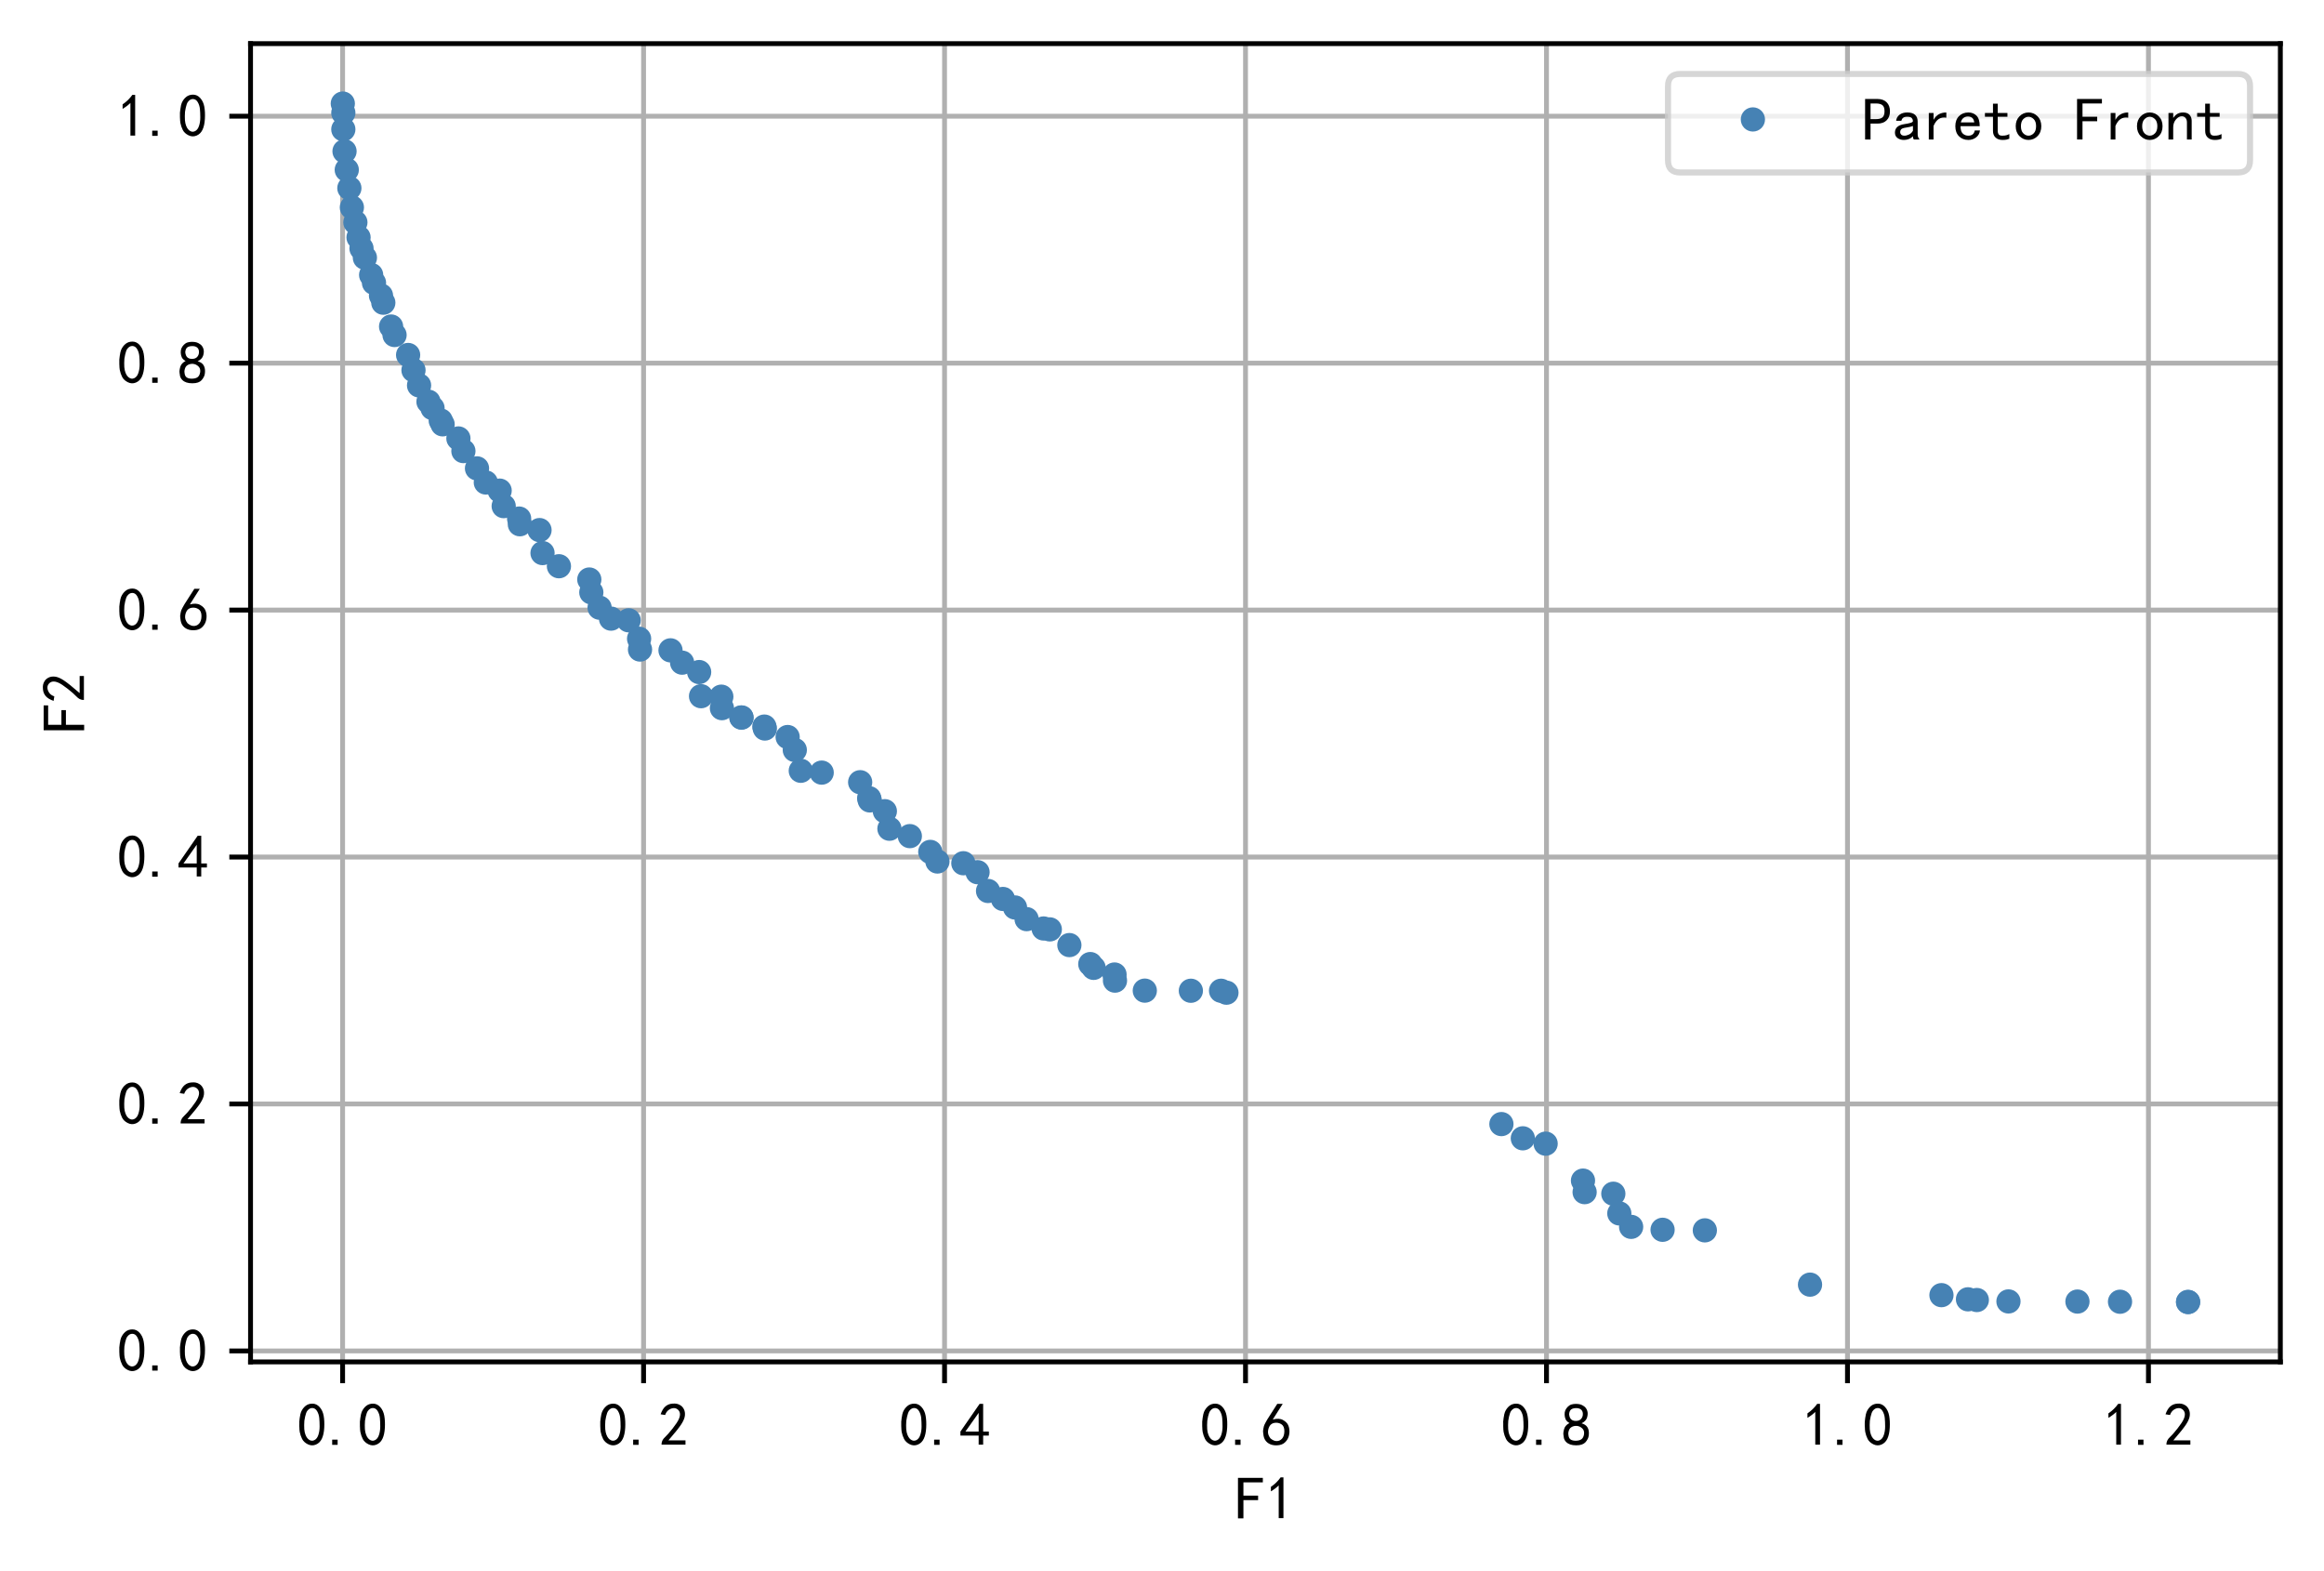 <?xml version="1.0" encoding="utf-8" standalone="no"?>
<!DOCTYPE svg PUBLIC "-//W3C//DTD SVG 1.1//EN"
  "http://www.w3.org/Graphics/SVG/1.1/DTD/svg11.dtd">
<!-- Created with matplotlib (https://matplotlib.org/) -->
<svg height="259.09pt" version="1.1" viewBox="0 0 383.325 259.09" width="383.325pt" xmlns="http://www.w3.org/2000/svg" xmlns:xlink="http://www.w3.org/1999/xlink">
 <defs>
  <style type="text/css">
*{stroke-linecap:butt;stroke-linejoin:round;}
  </style>
 </defs>
 <g id="figure_1">
  <g id="patch_1">
   <path d="M 0 259.09 
L 383.325 259.09 
L 383.325 0 
L 0 0 
z
" style="fill:#ffffff;"/>
  </g>
  <g id="axes_1">
   <g id="patch_2">
    <path d="M 41.325 224.64 
L 376.125 224.64 
L 376.125 7.2 
L 41.325 7.2 
z
" style="fill:#ffffff;"/>
   </g>
   <g id="matplotlib.axis_1">
    <g id="xtick_1">
     <g id="line2d_1">
      <path clip-path="url(#pcfc282152a)" d="M 56.509 224.64 
L 56.509 7.2 
" style="fill:none;stroke:#b0b0b0;stroke-linecap:square;stroke-width:0.8;"/>
     </g>
     <g id="line2d_2">
      <defs>
       <path d="M 0 0 
L 0 3.5 
" id="mb9b0ce3d4d" style="stroke:#000000;stroke-width:0.8;"/>
      </defs>
      <g>
       <use style="stroke:#000000;stroke-width:0.8;" x="56.509" xlink:href="#mb9b0ce3d4d" y="224.64"/>
      </g>
     </g>
     <g id="text_1">
      <!-- 0.0 -->
      <defs>
       <path d="M 3.125 29.297 
Q 3.906 50 6.438 56.047 
Q 8.984 62.109 13.672 66.016 
Q 18.359 69.922 25.188 69.922 
Q 32.031 69.922 37.109 64.25 
Q 42.188 58.594 43.75 50 
Q 45.312 41.406 44.719 30.266 
Q 44.141 19.141 40.812 12.109 
Q 37.5 5.078 30.859 2.344 
Q 24.219 -0.391 17.578 2.922 
Q 10.938 6.25 8.203 11.719 
Q 5.469 17.188 4.297 23.234 
Q 3.125 29.297 3.906 50 
z
M 12.891 52.734 
Q 10.547 31.25 12.5 22.844 
Q 14.453 14.453 18.938 10.938 
Q 23.438 7.422 28.125 9.562 
Q 32.812 11.719 34.953 18.156 
Q 37.109 24.609 37.109 32.219 
Q 37.109 39.844 36.516 46.094 
Q 35.938 52.344 33 57.422 
Q 30.078 62.5 25.188 62.688 
Q 20.312 62.891 16.594 57.812 
Q 12.891 52.734 10.547 31.25 
z
" id="SimHei-48"/>
       <path d="M 16.797 1.953 
L 7.812 1.953 
L 7.812 10.547 
L 16.797 10.547 
z
" id="SimHei-46"/>
      </defs>
      <g transform="translate(49.009 238.515)scale(0.1 -0.1)">
       <use xlink:href="#SimHei-48"/>
       <use x="50" xlink:href="#SimHei-46"/>
       <use x="100" xlink:href="#SimHei-48"/>
      </g>
     </g>
    </g>
    <g id="xtick_2">
     <g id="line2d_3">
      <path clip-path="url(#pcfc282152a)" d="M 106.152 224.64 
L 106.152 7.2 
" style="fill:none;stroke:#b0b0b0;stroke-linecap:square;stroke-width:0.8;"/>
     </g>
     <g id="line2d_4">
      <g>
       <use style="stroke:#000000;stroke-width:0.8;" x="106.152" xlink:href="#mb9b0ce3d4d" y="224.64"/>
      </g>
     </g>
     <g id="text_2">
      <!-- 0.2 -->
      <defs>
       <path d="M 4.688 3.906 
Q 5.078 9.766 10.156 14.453 
Q 15.234 19.141 23.047 29.094 
Q 30.859 39.062 33.203 44.531 
Q 35.547 50 34.953 53.906 
Q 34.375 57.812 31.25 60.344 
Q 28.125 62.891 24.016 62.5 
Q 19.922 62.109 16.203 59.375 
Q 12.5 56.641 10.547 51.172 
L 3.125 52.344 
Q 6.25 61.328 11.125 65.422 
Q 16.016 69.531 22.656 69.922 
Q 26.562 70.312 29.688 69.719 
Q 32.812 69.141 36.125 66.984 
Q 39.453 64.844 41.594 60.547 
Q 43.75 56.25 43.156 50.188 
Q 42.578 44.141 37.109 35.734 
Q 31.641 27.344 16.016 9.375 
L 44.141 9.375 
L 44.141 2.344 
L 4.688 2.344 
z
" id="SimHei-50"/>
      </defs>
      <g transform="translate(98.652 238.515)scale(0.1 -0.1)">
       <use xlink:href="#SimHei-48"/>
       <use x="50" xlink:href="#SimHei-46"/>
       <use x="100" xlink:href="#SimHei-50"/>
      </g>
     </g>
    </g>
    <g id="xtick_3">
     <g id="line2d_5">
      <path clip-path="url(#pcfc282152a)" d="M 155.796 224.64 
L 155.796 7.2 
" style="fill:none;stroke:#b0b0b0;stroke-linecap:square;stroke-width:0.8;"/>
     </g>
     <g id="line2d_6">
      <g>
       <use style="stroke:#000000;stroke-width:0.8;" x="155.796" xlink:href="#mb9b0ce3d4d" y="224.64"/>
      </g>
     </g>
     <g id="text_3">
      <!-- 0.4 -->
      <defs>
       <path d="M 31.25 17.188 
L 1.172 17.188 
L 1.172 23.828 
L 32.812 69.531 
L 38.672 69.531 
L 38.672 23.828 
L 48.047 23.828 
L 48.047 17.188 
L 38.672 17.188 
L 38.672 2.344 
L 31.25 2.344 
z
M 31.25 23.828 
L 31.25 54.688 
L 9.375 23.828 
z
" id="SimHei-52"/>
      </defs>
      <g transform="translate(148.296 238.515)scale(0.1 -0.1)">
       <use xlink:href="#SimHei-48"/>
       <use x="50" xlink:href="#SimHei-46"/>
       <use x="100" xlink:href="#SimHei-52"/>
      </g>
     </g>
    </g>
    <g id="xtick_4">
     <g id="line2d_7">
      <path clip-path="url(#pcfc282152a)" d="M 205.439 224.64 
L 205.439 7.2 
" style="fill:none;stroke:#b0b0b0;stroke-linecap:square;stroke-width:0.8;"/>
     </g>
     <g id="line2d_8">
      <g>
       <use style="stroke:#000000;stroke-width:0.8;" x="205.439" xlink:href="#mb9b0ce3d4d" y="224.64"/>
      </g>
     </g>
     <g id="text_4">
      <!-- 0.6 -->
      <defs>
       <path d="M 3.516 19.531 
Q 4.297 30.859 6.047 34.766 
Q 7.812 38.672 11.328 44.531 
L 27.344 69.531 
L 36.328 69.531 
L 19.922 43.75 
Q 30.469 46.484 36.719 42.969 
Q 42.969 39.453 45.109 34.953 
Q 47.266 30.469 47.453 25.188 
Q 47.656 19.922 45.891 14.844 
Q 44.141 9.766 39.641 5.656 
Q 35.156 1.562 27.141 1.172 
Q 19.141 0.781 13.469 4.094 
Q 7.812 7.422 5.656 13.469 
Q 3.516 19.531 4.297 30.859 
z
M 12.5 16.016 
Q 19.531 8.594 25.391 8.203 
Q 31.25 7.812 35.156 12.109 
Q 39.062 16.406 39.062 24.609 
Q 39.062 32.812 34.172 35.938 
Q 29.297 39.062 23.234 38.281 
Q 17.188 37.5 14.453 32.422 
Q 11.719 27.344 12.109 21.672 
Q 12.5 16.016 19.531 8.594 
z
" id="SimHei-54"/>
      </defs>
      <g transform="translate(197.939 238.515)scale(0.1 -0.1)">
       <use xlink:href="#SimHei-48"/>
       <use x="50" xlink:href="#SimHei-46"/>
       <use x="100" xlink:href="#SimHei-54"/>
      </g>
     </g>
    </g>
    <g id="xtick_5">
     <g id="line2d_9">
      <path clip-path="url(#pcfc282152a)" d="M 255.083 224.64 
L 255.083 7.2 
" style="fill:none;stroke:#b0b0b0;stroke-linecap:square;stroke-width:0.8;"/>
     </g>
     <g id="line2d_10">
      <g>
       <use style="stroke:#000000;stroke-width:0.8;" x="255.083" xlink:href="#mb9b0ce3d4d" y="224.64"/>
      </g>
     </g>
     <g id="text_5">
      <!-- 0.8 -->
      <defs>
       <path d="M 2.734 16.797 
Q 2.734 26.172 5.078 30.656 
Q 7.422 35.156 12.891 37.891 
Q 8.203 40.625 6.641 43.938 
Q 5.078 47.266 4.875 51.562 
Q 4.688 55.859 6.047 58.984 
Q 7.422 62.109 10.156 64.844 
Q 12.891 67.578 16.203 68.547 
Q 19.531 69.531 23.438 69.531 
Q 27.344 69.531 30.469 68.75 
Q 33.594 67.969 37.109 65.422 
Q 40.625 62.891 42.188 58.203 
Q 43.75 53.516 41.984 47.266 
Q 40.234 41.016 32.812 37.5 
Q 39.453 35.547 42.188 31.438 
Q 44.922 27.344 44.922 21.484 
Q 44.922 15.625 43.156 12.109 
Q 41.406 8.594 39.25 6.25 
Q 37.109 3.906 33.391 2.531 
Q 29.688 1.172 24.016 1.172 
Q 18.359 1.172 14.25 2.531 
Q 10.156 3.906 7.422 6.641 
Q 4.688 9.375 3.703 13.078 
Q 2.734 16.797 2.734 26.172 
z
M 10.938 26.562 
Q 10.547 17.188 12.297 13.672 
Q 14.062 10.156 18.75 9.172 
Q 23.438 8.203 28.516 9.375 
Q 33.594 10.547 35.547 14.844 
Q 37.5 19.141 36.906 23.438 
Q 36.328 27.734 32.031 30.656 
Q 27.734 33.594 22.656 33.203 
Q 17.578 32.812 14.25 29.688 
Q 10.938 26.562 10.547 17.188 
z
M 12.109 56.25 
Q 12.109 48.438 14.844 44.922 
Q 17.578 41.406 23.438 41.406 
Q 29.297 41.406 32.219 44.922 
Q 35.156 48.438 34.953 53.312 
Q 34.766 58.203 31.438 60.547 
Q 28.125 62.891 22.453 62.5 
Q 16.797 62.109 14.453 59.172 
Q 12.109 56.25 12.109 48.438 
z
" id="SimHei-56"/>
      </defs>
      <g transform="translate(247.583 238.515)scale(0.1 -0.1)">
       <use xlink:href="#SimHei-48"/>
       <use x="50" xlink:href="#SimHei-46"/>
       <use x="100" xlink:href="#SimHei-56"/>
      </g>
     </g>
    </g>
    <g id="xtick_6">
     <g id="line2d_11">
      <path clip-path="url(#pcfc282152a)" d="M 304.727 224.64 
L 304.727 7.2 
" style="fill:none;stroke:#b0b0b0;stroke-linecap:square;stroke-width:0.8;"/>
     </g>
     <g id="line2d_12">
      <g>
       <use style="stroke:#000000;stroke-width:0.8;" x="304.727" xlink:href="#mb9b0ce3d4d" y="224.64"/>
      </g>
     </g>
     <g id="text_6">
      <!-- 1.0 -->
      <defs>
       <path d="M 21.875 56.25 
Q 16.797 51.172 8.984 46.484 
L 8.984 53.906 
Q 18.75 60.547 25 69.531 
L 29.688 69.531 
L 29.688 2.344 
L 21.875 2.344 
z
" id="SimHei-49"/>
      </defs>
      <g transform="translate(297.227 238.515)scale(0.1 -0.1)">
       <use xlink:href="#SimHei-49"/>
       <use x="50" xlink:href="#SimHei-46"/>
       <use x="100" xlink:href="#SimHei-48"/>
      </g>
     </g>
    </g>
    <g id="xtick_7">
     <g id="line2d_13">
      <path clip-path="url(#pcfc282152a)" d="M 354.37 224.64 
L 354.37 7.2 
" style="fill:none;stroke:#b0b0b0;stroke-linecap:square;stroke-width:0.8;"/>
     </g>
     <g id="line2d_14">
      <g>
       <use style="stroke:#000000;stroke-width:0.8;" x="354.37" xlink:href="#mb9b0ce3d4d" y="224.64"/>
      </g>
     </g>
     <g id="text_7">
      <!-- 1.2 -->
      <g transform="translate(346.87 238.515)scale(0.1 -0.1)">
       <use xlink:href="#SimHei-49"/>
       <use x="50" xlink:href="#SimHei-46"/>
       <use x="100" xlink:href="#SimHei-50"/>
      </g>
     </g>
    </g>
    <g id="text_8">
     <!-- F1 -->
     <defs>
      <path d="M 45.703 61.328 
L 13.672 61.328 
L 13.672 39.453 
L 37.891 39.453 
L 37.891 32.031 
L 13.672 32.031 
L 13.672 1.953 
L 4.688 1.953 
L 4.688 68.75 
L 45.703 68.75 
z
" id="SimHei-70"/>
     </defs>
     <g transform="translate(203.725 250.64)scale(0.1 -0.1)">
      <use xlink:href="#SimHei-70"/>
      <use x="50" xlink:href="#SimHei-49"/>
     </g>
    </g>
   </g>
   <g id="matplotlib.axis_2">
    <g id="ytick_1">
     <g id="line2d_15">
      <path clip-path="url(#pcfc282152a)" d="M 41.325 222.831 
L 376.125 222.831 
" style="fill:none;stroke:#b0b0b0;stroke-linecap:square;stroke-width:0.8;"/>
     </g>
     <g id="line2d_16">
      <defs>
       <path d="M 0 0 
L -3.5 0 
" id="m02f1a510a9" style="stroke:#000000;stroke-width:0.8;"/>
      </defs>
      <g>
       <use style="stroke:#000000;stroke-width:0.8;" x="41.325" xlink:href="#m02f1a510a9" y="222.831"/>
      </g>
     </g>
     <g id="text_9">
      <!-- 0.0 -->
      <g transform="translate(19.325 226.269)scale(0.1 -0.1)">
       <use xlink:href="#SimHei-48"/>
       <use x="50" xlink:href="#SimHei-46"/>
       <use x="100" xlink:href="#SimHei-48"/>
      </g>
     </g>
    </g>
    <g id="ytick_2">
     <g id="line2d_17">
      <path clip-path="url(#pcfc282152a)" d="M 41.325 182.098 
L 376.125 182.098 
" style="fill:none;stroke:#b0b0b0;stroke-linecap:square;stroke-width:0.8;"/>
     </g>
     <g id="line2d_18">
      <g>
       <use style="stroke:#000000;stroke-width:0.8;" x="41.325" xlink:href="#m02f1a510a9" y="182.098"/>
      </g>
     </g>
     <g id="text_10">
      <!-- 0.2 -->
      <g transform="translate(19.325 185.536)scale(0.1 -0.1)">
       <use xlink:href="#SimHei-48"/>
       <use x="50" xlink:href="#SimHei-46"/>
       <use x="100" xlink:href="#SimHei-50"/>
      </g>
     </g>
    </g>
    <g id="ytick_3">
     <g id="line2d_19">
      <path clip-path="url(#pcfc282152a)" d="M 41.325 141.365 
L 376.125 141.365 
" style="fill:none;stroke:#b0b0b0;stroke-linecap:square;stroke-width:0.8;"/>
     </g>
     <g id="line2d_20">
      <g>
       <use style="stroke:#000000;stroke-width:0.8;" x="41.325" xlink:href="#m02f1a510a9" y="141.365"/>
      </g>
     </g>
     <g id="text_11">
      <!-- 0.4 -->
      <g transform="translate(19.325 144.803)scale(0.1 -0.1)">
       <use xlink:href="#SimHei-48"/>
       <use x="50" xlink:href="#SimHei-46"/>
       <use x="100" xlink:href="#SimHei-52"/>
      </g>
     </g>
    </g>
    <g id="ytick_4">
     <g id="line2d_21">
      <path clip-path="url(#pcfc282152a)" d="M 41.325 100.632 
L 376.125 100.632 
" style="fill:none;stroke:#b0b0b0;stroke-linecap:square;stroke-width:0.8;"/>
     </g>
     <g id="line2d_22">
      <g>
       <use style="stroke:#000000;stroke-width:0.8;" x="41.325" xlink:href="#m02f1a510a9" y="100.632"/>
      </g>
     </g>
     <g id="text_12">
      <!-- 0.6 -->
      <g transform="translate(19.325 104.07)scale(0.1 -0.1)">
       <use xlink:href="#SimHei-48"/>
       <use x="50" xlink:href="#SimHei-46"/>
       <use x="100" xlink:href="#SimHei-54"/>
      </g>
     </g>
    </g>
    <g id="ytick_5">
     <g id="line2d_23">
      <path clip-path="url(#pcfc282152a)" d="M 41.325 59.899 
L 376.125 59.899 
" style="fill:none;stroke:#b0b0b0;stroke-linecap:square;stroke-width:0.8;"/>
     </g>
     <g id="line2d_24">
      <g>
       <use style="stroke:#000000;stroke-width:0.8;" x="41.325" xlink:href="#m02f1a510a9" y="59.899"/>
      </g>
     </g>
     <g id="text_13">
      <!-- 0.8 -->
      <g transform="translate(19.325 63.337)scale(0.1 -0.1)">
       <use xlink:href="#SimHei-48"/>
       <use x="50" xlink:href="#SimHei-46"/>
       <use x="100" xlink:href="#SimHei-56"/>
      </g>
     </g>
    </g>
    <g id="ytick_6">
     <g id="line2d_25">
      <path clip-path="url(#pcfc282152a)" d="M 41.325 19.167 
L 376.125 19.167 
" style="fill:none;stroke:#b0b0b0;stroke-linecap:square;stroke-width:0.8;"/>
     </g>
     <g id="line2d_26">
      <g>
       <use style="stroke:#000000;stroke-width:0.8;" x="41.325" xlink:href="#m02f1a510a9" y="19.167"/>
      </g>
     </g>
     <g id="text_14">
      <!-- 1.0 -->
      <g transform="translate(19.325 22.604)scale(0.1 -0.1)">
       <use xlink:href="#SimHei-49"/>
       <use x="50" xlink:href="#SimHei-46"/>
       <use x="100" xlink:href="#SimHei-48"/>
      </g>
     </g>
    </g>
    <g id="text_15">
     <!-- F2 -->
     <g transform="translate(14.075 120.92)rotate(-90)scale(0.1 -0.1)">
      <use xlink:href="#SimHei-70"/>
      <use x="50" xlink:href="#SimHei-50"/>
     </g>
    </g>
   </g>
   <g id="line2d_27">
    <defs>
     <path d="M 0 1.5 
C 0.398 1.5 0.779 1.342 1.061 1.061 
C 1.342 0.779 1.5 0.398 1.5 0 
C 1.5 -0.398 1.342 -0.779 1.061 -1.061 
C 0.779 -1.342 0.398 -1.5 0 -1.5 
C -0.398 -1.5 -0.779 -1.342 -1.061 -1.061 
C -1.342 -0.779 -1.5 -0.398 -1.5 0 
C -1.5 0.398 -1.342 0.779 -1.061 1.061 
C -0.779 1.342 -0.398 1.5 0 1.5 
z
" id="m1ec0de6a22" style="stroke:#4682b4;"/>
    </defs>
    <g clip-path="url(#pcfc282152a)">
     <use style="fill:#4682b4;stroke:#4682b4;" x="64.507" xlink:href="#m1ec0de6a22" y="53.858"/>
     <use style="fill:#4682b4;stroke:#4682b4;" x="145.949" xlink:href="#m1ec0de6a22" y="133.802"/>
     <use style="fill:#4682b4;stroke:#4682b4;" x="78.678" xlink:href="#m1ec0de6a22" y="77.257"/>
     <use style="fill:#4682b4;stroke:#4682b4;" x="105.413" xlink:href="#m1ec0de6a22" y="105.353"/>
     <use style="fill:#4682b4;stroke:#4682b4;" x="169.332" xlink:href="#m1ec0de6a22" y="151.606"/>
     <use style="fill:#4682b4;stroke:#4682b4;" x="58.04" xlink:href="#m1ec0de6a22" y="34.215"/>
     <use style="fill:#4682b4;stroke:#4682b4;" x="135.531" xlink:href="#m1ec0de6a22" y="127.438"/>
     <use style="fill:#4682b4;stroke:#4682b4;" x="68.202" xlink:href="#m1ec0de6a22" y="61.059"/>
     <use style="fill:#4682b4;stroke:#4682b4;" x="320.226" xlink:href="#m1ec0de6a22" y="213.627"/>
     <use style="fill:#4682b4;stroke:#4682b4;" x="183.908" xlink:href="#m1ec0de6a22" y="161.748"/>
     <use style="fill:#4682b4;stroke:#4682b4;" x="59.627" xlink:href="#m1ec0de6a22" y="40.977"/>
     <use style="fill:#4682b4;stroke:#4682b4;" x="58.618" xlink:href="#m1ec0de6a22" y="36.682"/>
     <use style="fill:#4682b4;stroke:#4682b4;" x="261.101" xlink:href="#m1ec0de6a22" y="194.734"/>
     <use style="fill:#4682b4;stroke:#4682b4;" x="112.51" xlink:href="#m1ec0de6a22" y="109.302"/>
     <use style="fill:#4682b4;stroke:#4682b4;" x="132.082" xlink:href="#m1ec0de6a22" y="127.135"/>
     <use style="fill:#4682b4;stroke:#4682b4;" x="89.486" xlink:href="#m1ec0de6a22" y="91.227"/>
     <use style="fill:#4682b4;stroke:#4682b4;" x="172.133" xlink:href="#m1ec0de6a22" y="153.147"/>
     <use style="fill:#4682b4;stroke:#4682b4;" x="196.422" xlink:href="#m1ec0de6a22" y="163.419"/>
     <use style="fill:#4682b4;stroke:#4682b4;" x="331.279" xlink:href="#m1ec0de6a22" y="214.663"/>
     <use style="fill:#4682b4;stroke:#4682b4;" x="158.895" xlink:href="#m1ec0de6a22" y="142.385"/>
     <use style="fill:#4682b4;stroke:#4682b4;" x="69.121" xlink:href="#m1ec0de6a22" y="63.569"/>
     <use style="fill:#4682b4;stroke:#4682b4;" x="98.899" xlink:href="#m1ec0de6a22" y="100.238"/>
     <use style="fill:#4682b4;stroke:#4682b4;" x="75.611" xlink:href="#m1ec0de6a22" y="72.32"/>
     <use style="fill:#4682b4;stroke:#4682b4;" x="349.68" xlink:href="#m1ec0de6a22" y="214.714"/>
     <use style="fill:#4682b4;stroke:#4682b4;" x="83.08" xlink:href="#m1ec0de6a22" y="83.482"/>
     <use style="fill:#4682b4;stroke:#4682b4;" x="342.658" xlink:href="#m1ec0de6a22" y="214.686"/>
     <use style="fill:#4682b4;stroke:#4682b4;" x="165.426" xlink:href="#m1ec0de6a22" y="148.278"/>
     <use style="fill:#4682b4;stroke:#4682b4;" x="119.074" xlink:href="#m1ec0de6a22" y="116.808"/>
     <use style="fill:#4682b4;stroke:#4682b4;" x="80.132" xlink:href="#m1ec0de6a22" y="79.582"/>
     <use style="fill:#4682b4;stroke:#4682b4;" x="85.745" xlink:href="#m1ec0de6a22" y="86.471"/>
     <use style="fill:#4682b4;stroke:#4682b4;" x="183.832" xlink:href="#m1ec0de6a22" y="160.742"/>
     <use style="fill:#4682b4;stroke:#4682b4;" x="65.079" xlink:href="#m1ec0de6a22" y="55.259"/>
     <use style="fill:#4682b4;stroke:#4682b4;" x="247.645" xlink:href="#m1ec0de6a22" y="185.411"/>
     <use style="fill:#4682b4;stroke:#4682b4;" x="154.622" xlink:href="#m1ec0de6a22" y="142.099"/>
     <use style="fill:#4682b4;stroke:#4682b4;" x="167.418" xlink:href="#m1ec0de6a22" y="149.684"/>
     <use style="fill:#4682b4;stroke:#4682b4;" x="56.629" xlink:href="#m1ec0de6a22" y="21.335"/>
     <use style="fill:#4682b4;stroke:#4682b4;" x="122.32" xlink:href="#m1ec0de6a22" y="118.364"/>
     <use style="fill:#4682b4;stroke:#4682b4;" x="56.629" xlink:href="#m1ec0de6a22" y="18.61"/>
     <use style="fill:#4682b4;stroke:#4682b4;" x="85.624" xlink:href="#m1ec0de6a22" y="85.535"/>
     <use style="fill:#4682b4;stroke:#4682b4;" x="324.603" xlink:href="#m1ec0de6a22" y="214.315"/>
     <use style="fill:#4682b4;stroke:#4682b4;" x="103.694" xlink:href="#m1ec0de6a22" y="102.317"/>
     <use style="fill:#4682b4;stroke:#4682b4;" x="122.27" xlink:href="#m1ec0de6a22" y="118.334"/>
     <use style="fill:#4682b4;stroke:#4682b4;" x="141.877" xlink:href="#m1ec0de6a22" y="129.021"/>
     <use style="fill:#4682b4;stroke:#4682b4;" x="281.199" xlink:href="#m1ec0de6a22" y="202.94"/>
     <use style="fill:#4682b4;stroke:#4682b4;" x="143.362" xlink:href="#m1ec0de6a22" y="131.659"/>
     <use style="fill:#4682b4;stroke:#4682b4;" x="57.196" xlink:href="#m1ec0de6a22" y="28.015"/>
     <use style="fill:#4682b4;stroke:#4682b4;" x="59.139" xlink:href="#m1ec0de6a22" y="39.162"/>
     <use style="fill:#4682b4;stroke:#4682b4;" x="261.371" xlink:href="#m1ec0de6a22" y="196.637"/>
     <use style="fill:#4682b4;stroke:#4682b4;" x="202.291" xlink:href="#m1ec0de6a22" y="163.738"/>
     <use style="fill:#4682b4;stroke:#4682b4;" x="173.157" xlink:href="#m1ec0de6a22" y="153.296"/>
     <use style="fill:#4682b4;stroke:#4682b4;" x="201.403" xlink:href="#m1ec0de6a22" y="163.419"/>
     <use style="fill:#4682b4;stroke:#4682b4;" x="63.225" xlink:href="#m1ec0de6a22" y="49.93"/>
     <use style="fill:#4682b4;stroke:#4682b4;" x="70.674" xlink:href="#m1ec0de6a22" y="66.261"/>
     <use style="fill:#4682b4;stroke:#4682b4;" x="251.178" xlink:href="#m1ec0de6a22" y="187.758"/>
     <use style="fill:#4682b4;stroke:#4682b4;" x="71.343" xlink:href="#m1ec0de6a22" y="67.316"/>
     <use style="fill:#4682b4;stroke:#4682b4;" x="92.191" xlink:href="#m1ec0de6a22" y="93.397"/>
     <use style="fill:#4682b4;stroke:#4682b4;" x="162.971" xlink:href="#m1ec0de6a22" y="146.962"/>
     <use style="fill:#4682b4;stroke:#4682b4;" x="254.94" xlink:href="#m1ec0de6a22" y="188.64"/>
     <use style="fill:#4682b4;stroke:#4682b4;" x="360.907" xlink:href="#m1ec0de6a22" y="214.756"/>
     <use style="fill:#4682b4;stroke:#4682b4;" x="100.785" xlink:href="#m1ec0de6a22" y="102.039"/>
     <use style="fill:#4682b4;stroke:#4682b4;" x="161.238" xlink:href="#m1ec0de6a22" y="143.862"/>
     <use style="fill:#4682b4;stroke:#4682b4;" x="188.826" xlink:href="#m1ec0de6a22" y="163.399"/>
     <use style="fill:#4682b4;stroke:#4682b4;" x="56.543" xlink:href="#m1ec0de6a22" y="17.084"/>
     <use style="fill:#4682b4;stroke:#4682b4;" x="153.441" xlink:href="#m1ec0de6a22" y="140.517"/>
     <use style="fill:#4682b4;stroke:#4682b4;" x="126.072" xlink:href="#m1ec0de6a22" y="119.845"/>
     <use style="fill:#4682b4;stroke:#4682b4;" x="179.835" xlink:href="#m1ec0de6a22" y="159.018"/>
     <use style="fill:#4682b4;stroke:#4682b4;" x="72.694" xlink:href="#m1ec0de6a22" y="69.363"/>
     <use style="fill:#4682b4;stroke:#4682b4;" x="126.158" xlink:href="#m1ec0de6a22" y="120.165"/>
     <use style="fill:#4682b4;stroke:#4682b4;" x="326.061" xlink:href="#m1ec0de6a22" y="214.431"/>
     <use style="fill:#4682b4;stroke:#4682b4;" x="150.07" xlink:href="#m1ec0de6a22" y="137.914"/>
     <use style="fill:#4682b4;stroke:#4682b4;" x="143.464" xlink:href="#m1ec0de6a22" y="132.024"/>
     <use style="fill:#4682b4;stroke:#4682b4;" x="67.315" xlink:href="#m1ec0de6a22" y="58.552"/>
     <use style="fill:#4682b4;stroke:#4682b4;" x="180.384" xlink:href="#m1ec0de6a22" y="159.644"/>
     <use style="fill:#4682b4;stroke:#4682b4;" x="60.187" xlink:href="#m1ec0de6a22" y="42.509"/>
     <use style="fill:#4682b4;stroke:#4682b4;" x="266.104" xlink:href="#m1ec0de6a22" y="196.898"/>
     <use style="fill:#4682b4;stroke:#4682b4;" x="97.2" xlink:href="#m1ec0de6a22" y="95.588"/>
     <use style="fill:#4682b4;stroke:#4682b4;" x="61.688" xlink:href="#m1ec0de6a22" y="46.654"/>
     <use style="fill:#4682b4;stroke:#4682b4;" x="146.706" xlink:href="#m1ec0de6a22" y="136.694"/>
     <use style="fill:#4682b4;stroke:#4682b4;" x="56.827" xlink:href="#m1ec0de6a22" y="24.952"/>
     <use style="fill:#4682b4;stroke:#4682b4;" x="88.989" xlink:href="#m1ec0de6a22" y="87.434"/>
     <use style="fill:#4682b4;stroke:#4682b4;" x="269.041" xlink:href="#m1ec0de6a22" y="202.363"/>
     <use style="fill:#4682b4;stroke:#4682b4;" x="76.434" xlink:href="#m1ec0de6a22" y="74.404"/>
     <use style="fill:#4682b4;stroke:#4682b4;" x="118.976" xlink:href="#m1ec0de6a22" y="114.911"/>
     <use style="fill:#4682b4;stroke:#4682b4;" x="82.413" xlink:href="#m1ec0de6a22" y="80.924"/>
     <use style="fill:#4682b4;stroke:#4682b4;" x="73.006" xlink:href="#m1ec0de6a22" y="69.99"/>
     <use style="fill:#4682b4;stroke:#4682b4;" x="62.841" xlink:href="#m1ec0de6a22" y="48.752"/>
     <use style="fill:#4682b4;stroke:#4682b4;" x="298.549" xlink:href="#m1ec0de6a22" y="211.894"/>
     <use style="fill:#4682b4;stroke:#4682b4;" x="61.216" xlink:href="#m1ec0de6a22" y="45.35"/>
     <use style="fill:#4682b4;stroke:#4682b4;" x="360.907" xlink:href="#m1ec0de6a22" y="214.756"/>
     <use style="fill:#4682b4;stroke:#4682b4;" x="97.533" xlink:href="#m1ec0de6a22" y="97.709"/>
     <use style="fill:#4682b4;stroke:#4682b4;" x="129.917" xlink:href="#m1ec0de6a22" y="121.568"/>
     <use style="fill:#4682b4;stroke:#4682b4;" x="274.23" xlink:href="#m1ec0de6a22" y="202.847"/>
     <use style="fill:#4682b4;stroke:#4682b4;" x="176.384" xlink:href="#m1ec0de6a22" y="155.886"/>
     <use style="fill:#4682b4;stroke:#4682b4;" x="57.625" xlink:href="#m1ec0de6a22" y="31.033"/>
     <use style="fill:#4682b4;stroke:#4682b4;" x="110.595" xlink:href="#m1ec0de6a22" y="107.269"/>
     <use style="fill:#4682b4;stroke:#4682b4;" x="115.63" xlink:href="#m1ec0de6a22" y="114.834"/>
     <use style="fill:#4682b4;stroke:#4682b4;" x="105.567" xlink:href="#m1ec0de6a22" y="107.138"/>
     <use style="fill:#4682b4;stroke:#4682b4;" x="131.095" xlink:href="#m1ec0de6a22" y="123.704"/>
     <use style="fill:#4682b4;stroke:#4682b4;" x="115.318" xlink:href="#m1ec0de6a22" y="110.852"/>
     <use style="fill:#4682b4;stroke:#4682b4;" x="267.092" xlink:href="#m1ec0de6a22" y="200.146"/>
    </g>
   </g>
   <g id="patch_3">
    <path d="M 41.325 224.64 
L 41.325 7.2 
" style="fill:none;stroke:#000000;stroke-linecap:square;stroke-linejoin:miter;stroke-width:0.8;"/>
   </g>
   <g id="patch_4">
    <path d="M 376.125 224.64 
L 376.125 7.2 
" style="fill:none;stroke:#000000;stroke-linecap:square;stroke-linejoin:miter;stroke-width:0.8;"/>
   </g>
   <g id="patch_5">
    <path d="M 41.325 224.64 
L 376.125 224.64 
" style="fill:none;stroke:#000000;stroke-linecap:square;stroke-linejoin:miter;stroke-width:0.8;"/>
   </g>
   <g id="patch_6">
    <path d="M 41.325 7.2 
L 376.125 7.2 
" style="fill:none;stroke:#000000;stroke-linecap:square;stroke-linejoin:miter;stroke-width:0.8;"/>
   </g>
   <g id="legend_1">
    <g id="patch_7">
     <path d="M 277.125 28.45 
L 369.125 28.45 
Q 371.125 28.45 371.125 26.45 
L 371.125 14.2 
Q 371.125 12.2 369.125 12.2 
L 277.125 12.2 
Q 275.125 12.2 275.125 14.2 
L 275.125 26.45 
Q 275.125 28.45 277.125 28.45 
z
" style="fill:#ffffff;opacity:0.8;stroke:#cccccc;stroke-linejoin:miter;"/>
    </g>
    <g id="line2d_28"/>
    <g id="line2d_29">
     <g>
      <use style="fill:#4682b4;stroke:#4682b4;" x="289.125" xlink:href="#m1ec0de6a22" y="19.7"/>
     </g>
    </g>
    <g id="text_16">
     <!-- Pareto Front -->
     <defs>
      <path d="M 46.094 48.438 
Q 46.094 39.062 40.625 33.594 
Q 35.156 28.125 25.391 28.125 
L 14.062 28.125 
L 14.062 1.953 
L 5.078 1.953 
L 5.078 68.75 
L 25.391 68.75 
Q 35.156 68.75 40.625 63.281 
Q 46.094 57.812 46.094 48.438 
z
M 37.109 48.438 
Q 37.109 55.859 33.594 58.594 
Q 30.078 61.328 23.047 61.328 
L 14.062 61.328 
L 14.062 35.547 
L 23.047 35.547 
Q 30.078 35.547 33.594 38.281 
Q 37.109 41.016 37.109 48.438 
z
" id="SimHei-80"/>
      <path d="M 44.922 1.953 
L 35.547 1.953 
Q 34.766 2.734 34.375 4.094 
Q 33.984 5.469 33.984 7.422 
Q 31.25 4.297 27.344 2.734 
Q 23.438 1.172 19.141 1.172 
Q 12.891 1.172 8.594 4.297 
Q 4.297 7.422 4.297 13.281 
Q 4.297 19.141 8.203 22.656 
Q 12.109 26.172 20.312 27.344 
Q 25.781 28.125 29.875 29.297 
Q 33.984 30.469 33.984 32.422 
Q 33.984 34.766 32.219 37.109 
Q 30.469 39.453 24.609 39.453 
Q 19.922 39.453 17.766 37.688 
Q 15.625 35.938 14.844 32.812 
L 6.25 32.812 
Q 7.031 39.062 11.906 42.766 
Q 16.797 46.484 24.609 46.484 
Q 33.203 46.484 37.5 42.578 
Q 41.797 38.672 41.797 31.641 
L 41.797 10.156 
Q 41.797 7.812 42.578 5.859 
Q 43.359 3.906 44.922 1.953 
z
M 33.984 16.406 
L 33.984 24.219 
Q 31.641 23.438 29.484 22.844 
Q 27.344 22.266 22.266 21.484 
Q 16.406 20.703 14.641 18.75 
Q 12.891 16.797 12.891 14.062 
Q 12.891 11.719 14.641 9.953 
Q 16.406 8.203 19.922 8.203 
Q 23.438 8.203 27.531 10.156 
Q 31.641 12.109 33.984 16.406 
z
" id="SimHei-97"/>
      <path d="M 39.062 37.891 
Q 31.641 39.062 26.562 35.734 
Q 21.484 32.422 17.969 24.219 
L 17.969 1.953 
L 10.156 1.953 
L 10.156 45.703 
L 17.969 45.703 
L 17.969 34.375 
Q 21.484 40.625 26.75 43.547 
Q 32.031 46.484 39.062 46.484 
z
" id="SimHei-114"/>
      <path d="M 44.531 16.797 
Q 43.75 9.766 38.281 5.469 
Q 32.812 1.172 25.391 1.172 
Q 16.016 1.172 9.953 7.219 
Q 3.906 13.281 3.906 23.828 
Q 3.906 34.375 9.953 40.422 
Q 16.016 46.484 25.391 46.484 
Q 33.594 46.484 38.859 41.203 
Q 44.141 35.938 44.141 23.828 
L 12.5 23.828 
Q 12.5 15.234 16.203 11.719 
Q 19.922 8.203 25.391 8.203 
Q 29.688 8.203 32.422 10.344 
Q 35.156 12.5 35.938 16.797 
z
M 35.156 30.078 
Q 34.375 35.547 31.641 37.688 
Q 28.906 39.844 24.609 39.844 
Q 20.703 39.844 17.578 37.688 
Q 14.453 35.547 12.891 30.078 
z
" id="SimHei-101"/>
      <path d="M 42.969 3.125 
Q 41.016 2.344 38.469 1.75 
Q 35.938 1.172 31.641 1.172 
Q 24.609 1.172 20.312 5.078 
Q 16.016 8.984 16.016 16.016 
L 16.016 39.453 
L 2.734 39.453 
L 2.734 45.703 
L 16.016 45.703 
L 16.016 60.938 
L 23.828 60.938 
L 23.828 45.703 
L 39.844 45.703 
L 39.844 39.453 
L 23.828 39.453 
L 23.828 15.625 
Q 23.828 12.5 25.391 10.344 
Q 26.953 8.203 31.25 8.203 
Q 35.547 8.203 38.281 8.984 
Q 41.016 9.766 42.969 10.938 
z
" id="SimHei-116"/>
      <path d="M 45.703 23.828 
Q 45.703 13.672 39.453 7.422 
Q 33.203 1.172 24.609 1.172 
Q 16.016 1.172 9.766 7.422 
Q 3.516 13.672 3.516 23.828 
Q 3.516 33.984 9.766 40.234 
Q 16.016 46.484 24.609 46.484 
Q 33.203 46.484 39.453 40.234 
Q 45.703 33.984 45.703 23.828 
z
M 37.109 23.828 
Q 37.109 31.641 33.203 35.547 
Q 29.297 39.453 24.609 39.453 
Q 19.922 39.453 16.016 35.547 
Q 12.109 31.641 12.109 23.828 
Q 12.109 16.016 16.016 12.109 
Q 19.922 8.203 24.609 8.203 
Q 29.297 8.203 33.203 12.109 
Q 37.109 16.016 37.109 23.828 
z
" id="SimHei-111"/>
      <path id="SimHei-32"/>
      <path d="M 43.75 1.953 
L 35.938 1.953 
L 35.938 30.078 
Q 35.938 34.766 33.594 37.5 
Q 31.25 40.234 27.344 40.234 
Q 22.266 40.234 17.766 34.953 
Q 13.281 29.688 13.281 21.875 
L 13.281 1.953 
L 5.469 1.953 
L 5.469 45.703 
L 13.281 45.703 
L 13.281 37.5 
Q 16.406 41.797 20.109 44.141 
Q 23.828 46.484 29.688 46.484 
Q 36.719 46.484 40.234 42.578 
Q 43.75 38.672 43.75 32.812 
z
" id="SimHei-110"/>
     </defs>
     <g transform="translate(307.125 23.2)scale(0.1 -0.1)">
      <use xlink:href="#SimHei-80"/>
      <use x="50" xlink:href="#SimHei-97"/>
      <use x="100" xlink:href="#SimHei-114"/>
      <use x="150" xlink:href="#SimHei-101"/>
      <use x="200" xlink:href="#SimHei-116"/>
      <use x="250" xlink:href="#SimHei-111"/>
      <use x="300" xlink:href="#SimHei-32"/>
      <use x="350" xlink:href="#SimHei-70"/>
      <use x="400" xlink:href="#SimHei-114"/>
      <use x="450" xlink:href="#SimHei-111"/>
      <use x="500" xlink:href="#SimHei-110"/>
      <use x="550" xlink:href="#SimHei-116"/>
     </g>
    </g>
   </g>
  </g>
 </g>
 <defs>
  <clipPath id="pcfc282152a">
   <rect height="217.44" width="334.8" x="41.325" y="7.2"/>
  </clipPath>
 </defs>
</svg>
